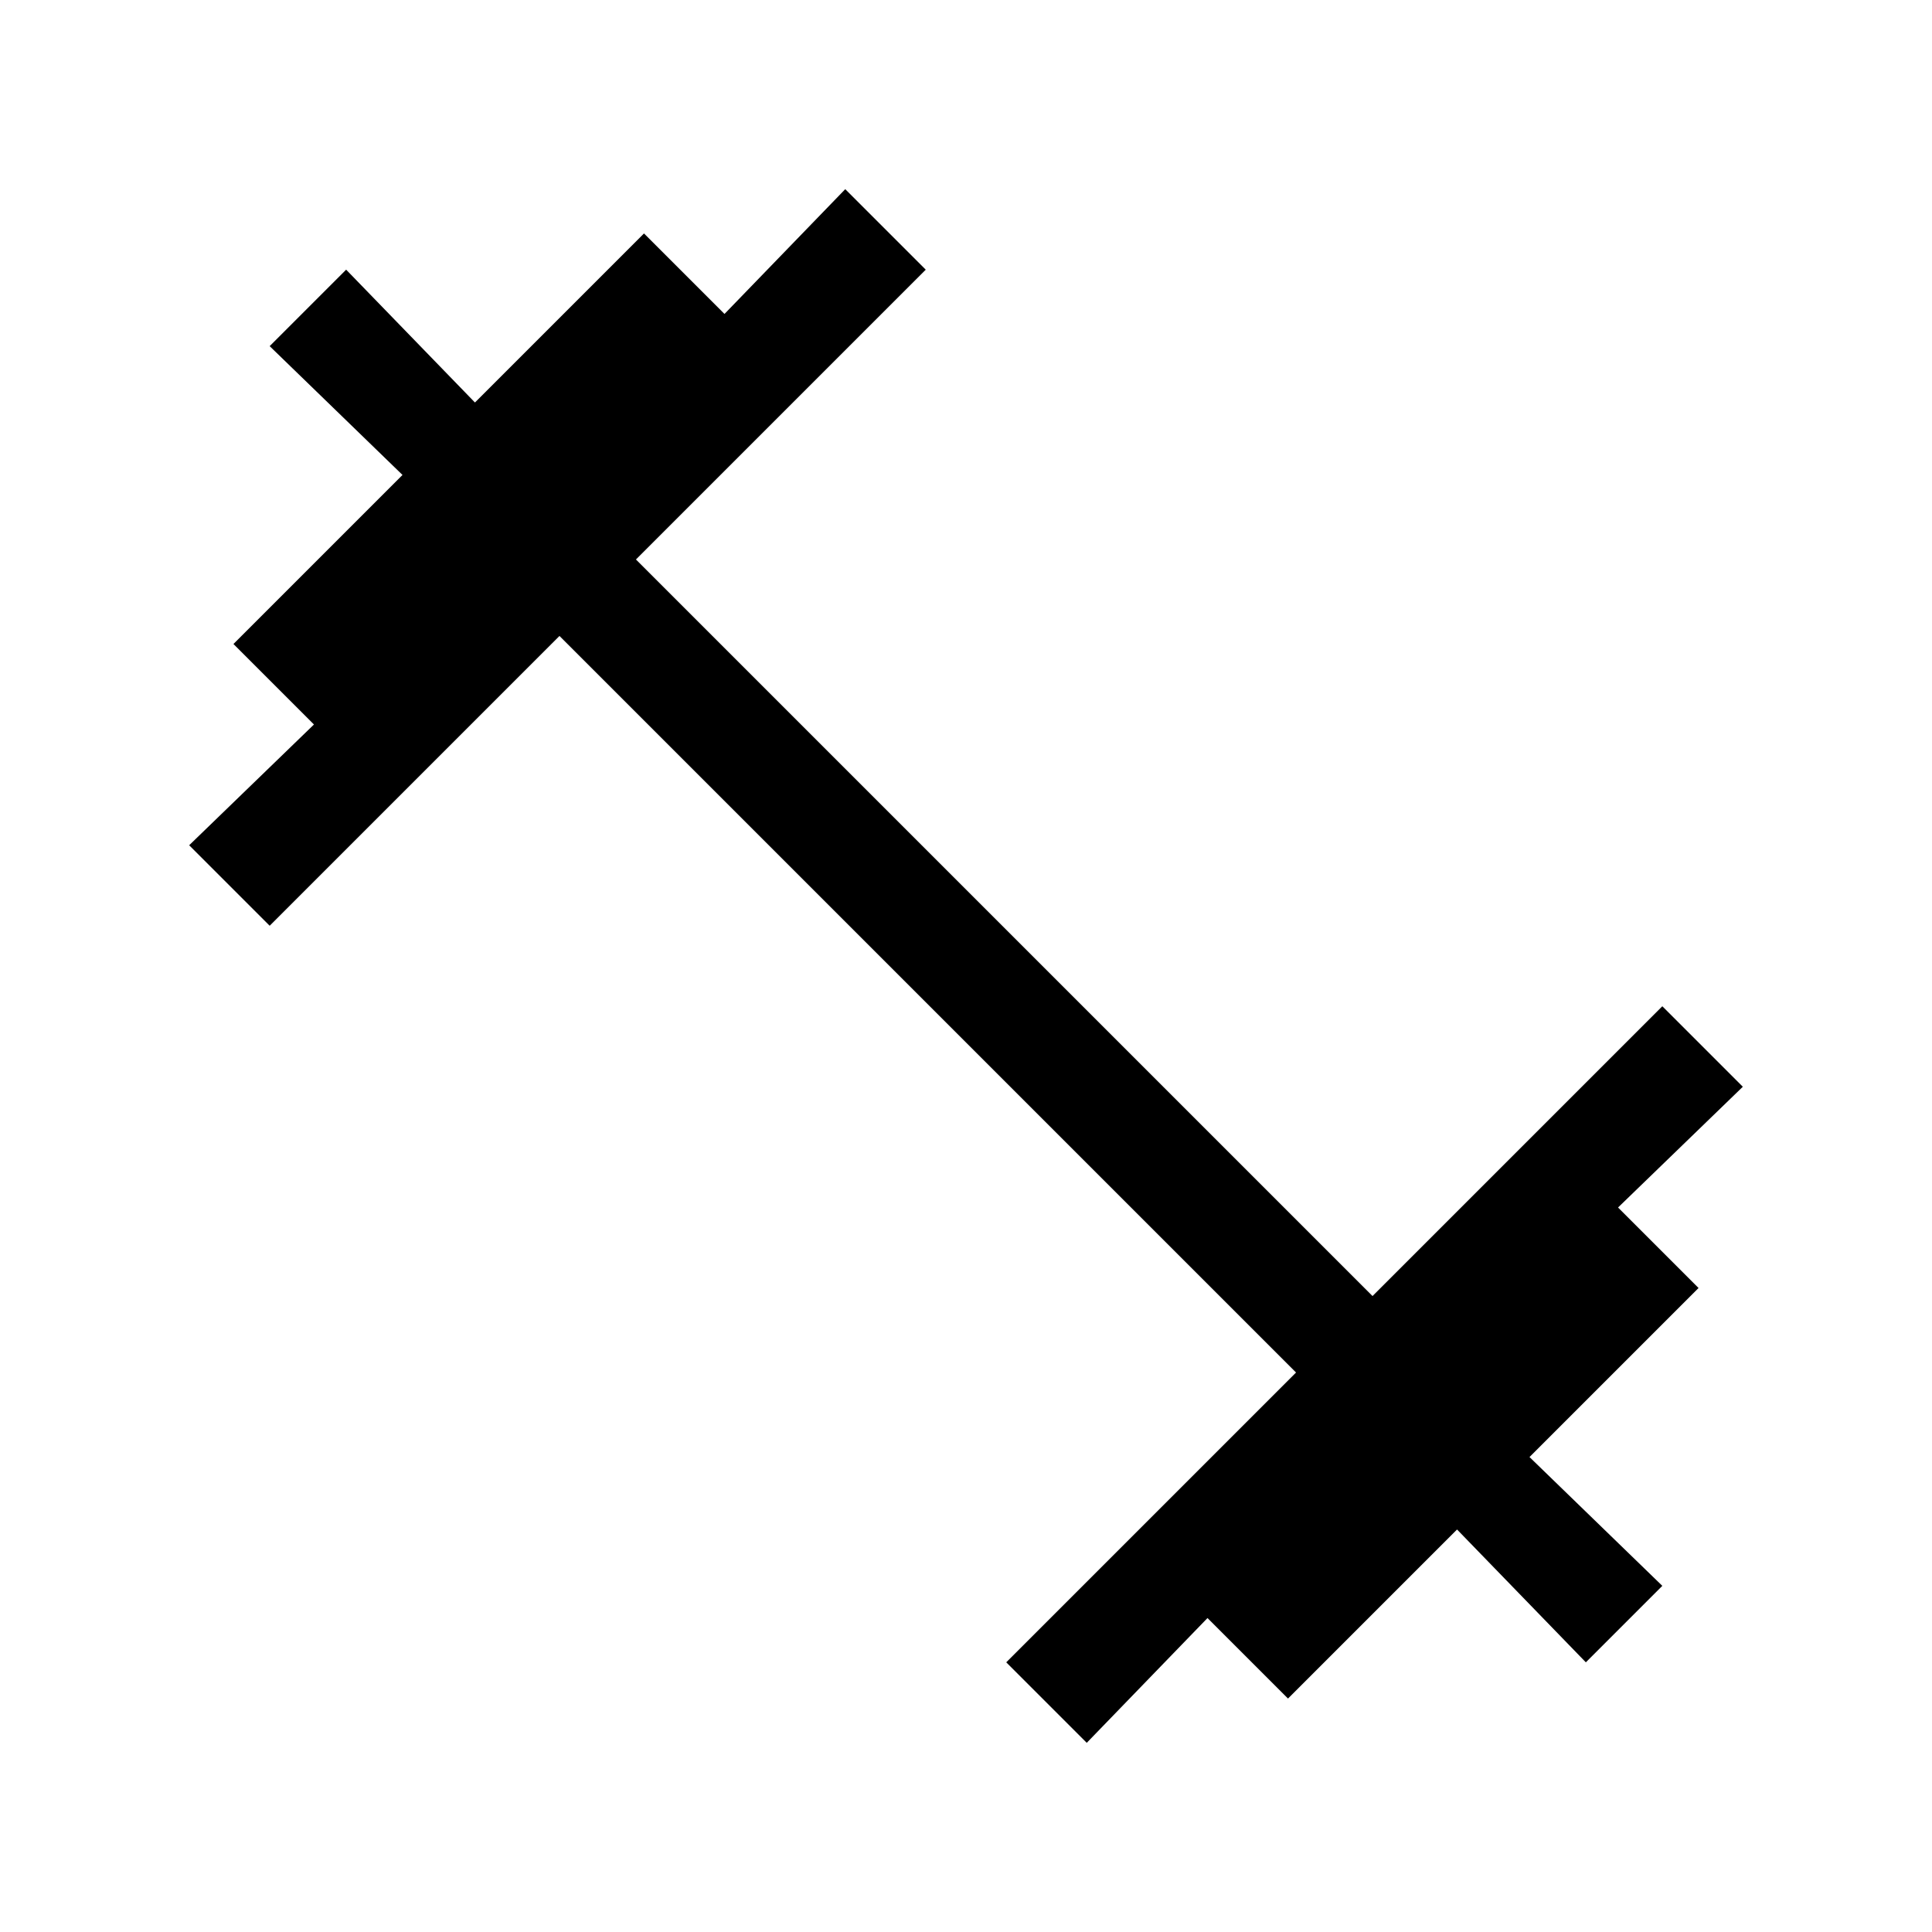 <svg xmlns="http://www.w3.org/2000/svg" height="24" viewBox="0 -960 960 960" width="24"><path d="m540-94-40-40 144-144-366-366-144 144-40-40 62-60-40-40 84-84-66-64 38-38 64 66 84-84 40 40 60-62 40 40-144 144 366 366 144-144 40 40-62 60 40 40-84 84 66 64-38 38-64-66-84 84-40-40-60 62Z"/></svg>